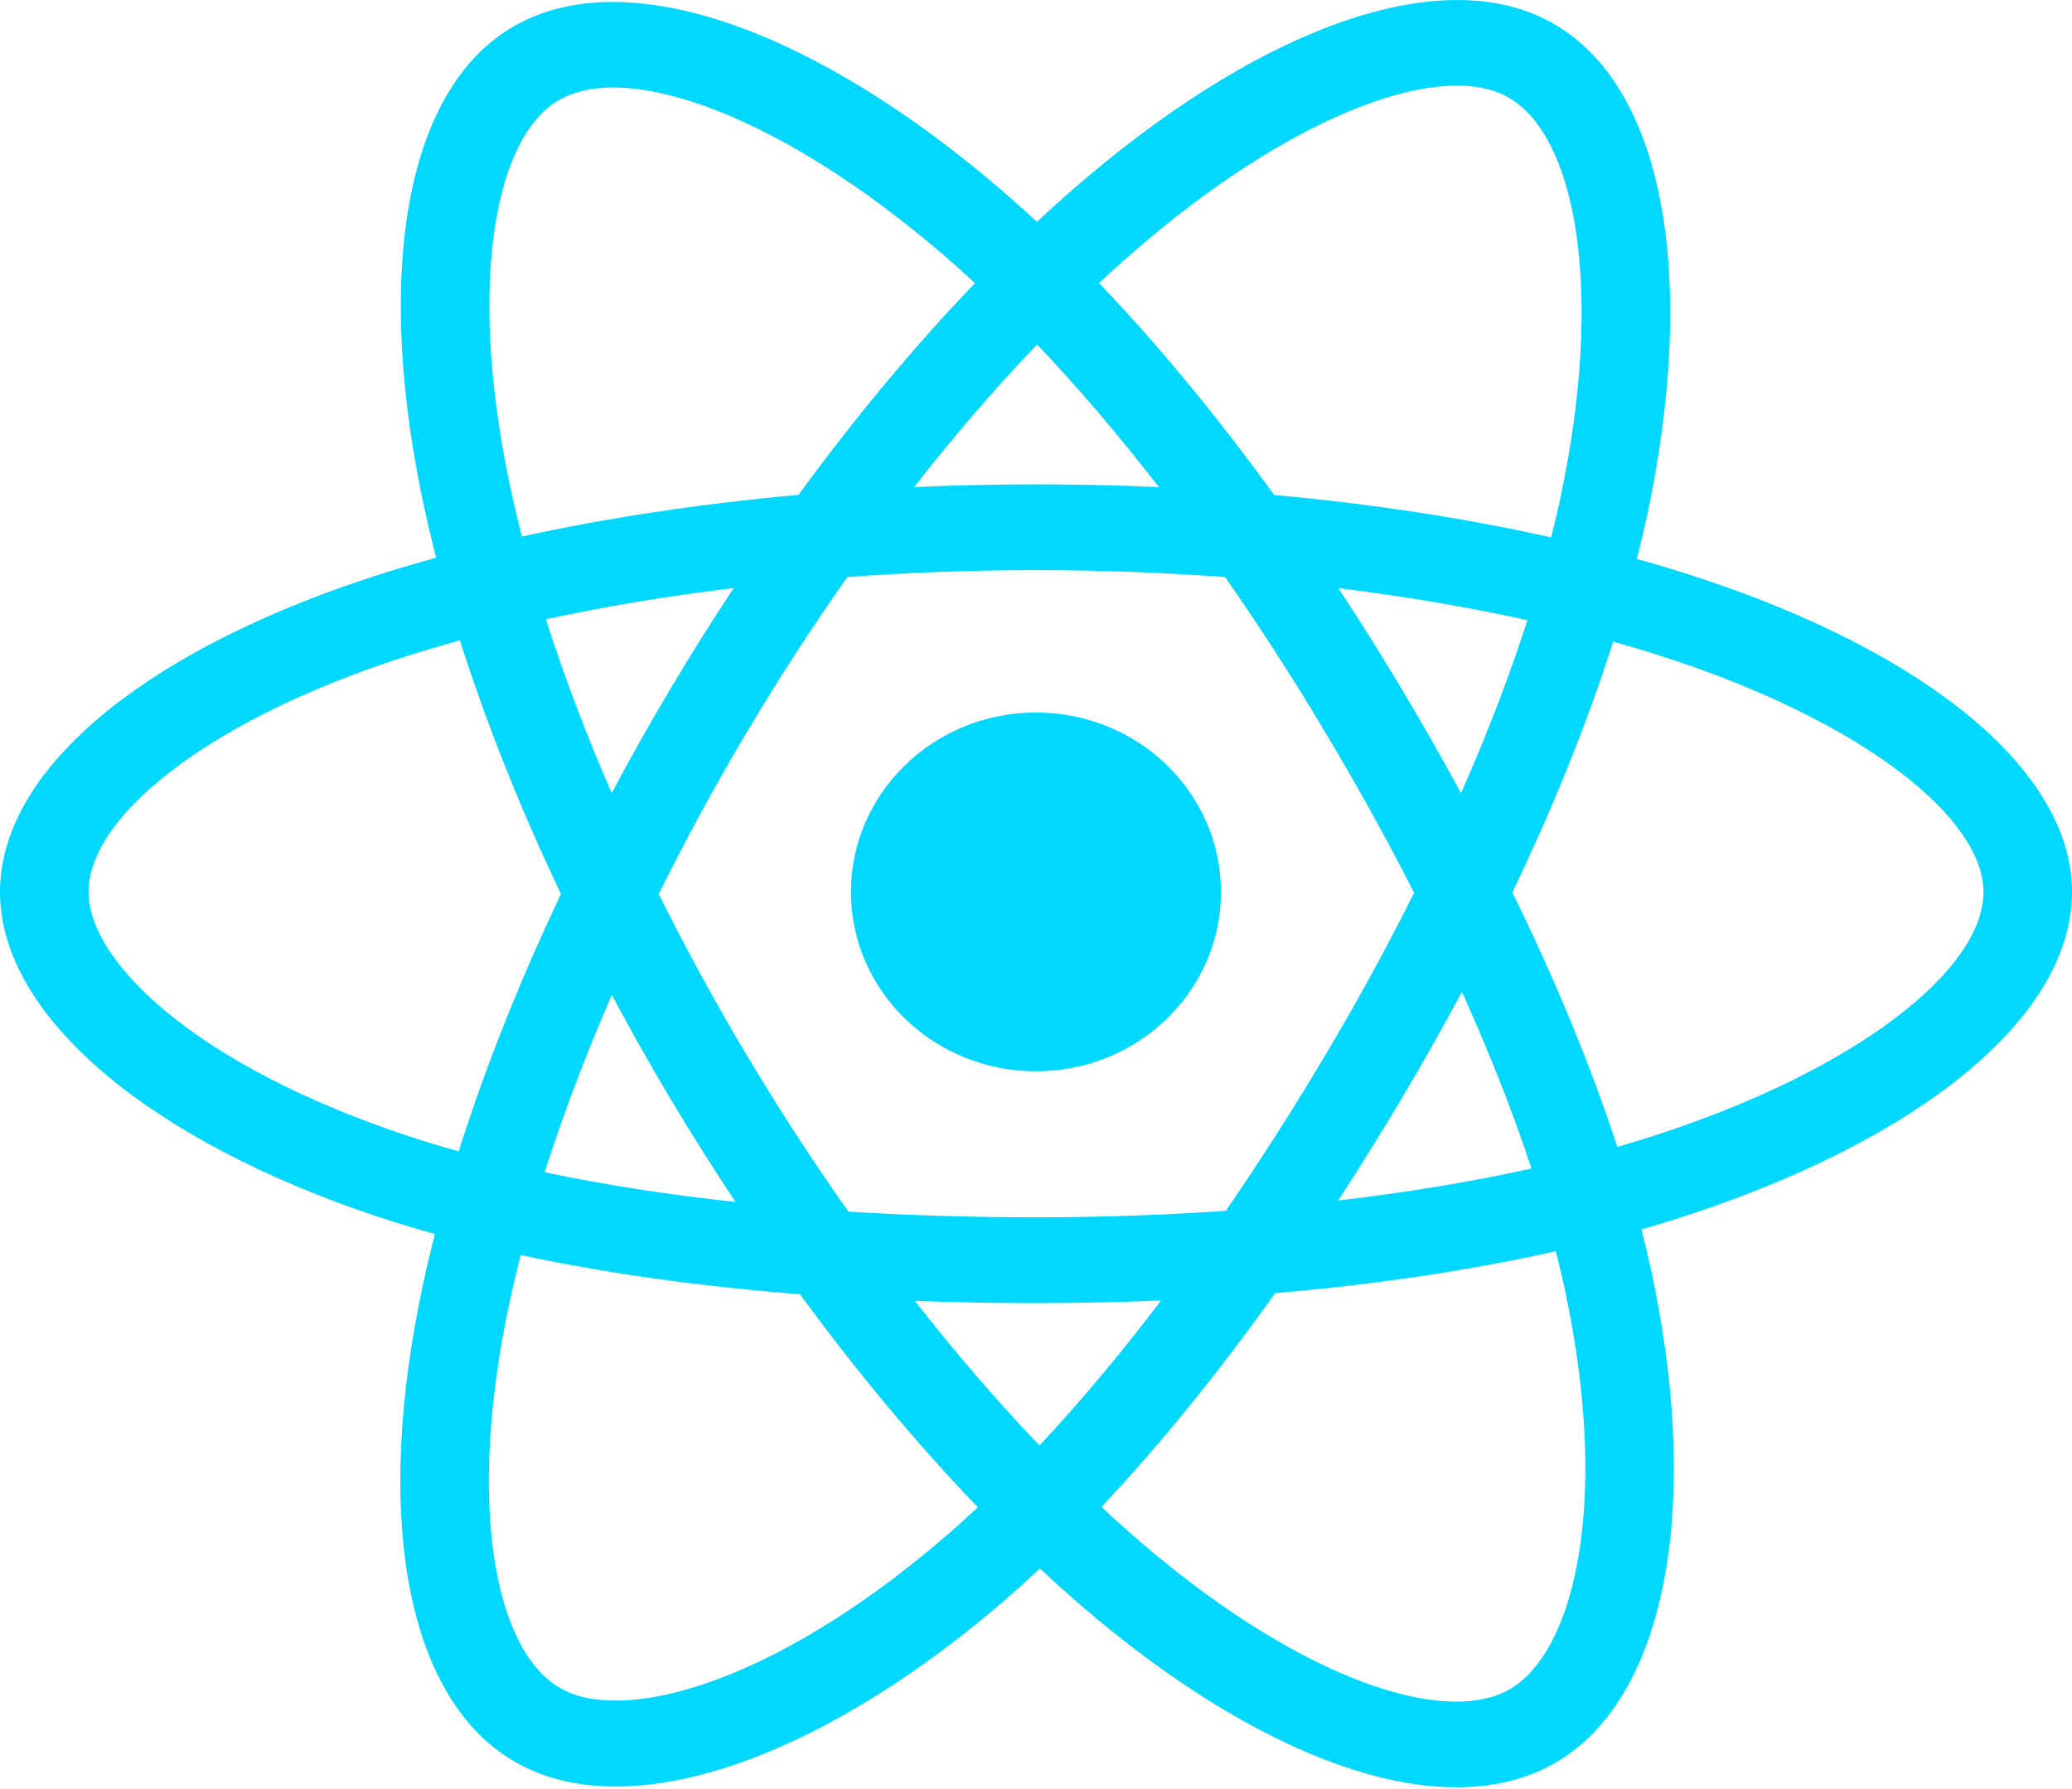 <svg width="22" height="19" viewBox="0 0 22 19" fill="none" xmlns="http://www.w3.org/2000/svg">
    <path d="M18.088 6.152C17.854 6.074 17.618 6.002 17.38 5.936C17.42 5.777 17.457 5.621 17.49 5.467C18.026 2.944 17.675 0.911 16.478 0.242C15.331 -0.4 13.454 0.269 11.558 1.869C11.371 2.027 11.188 2.189 11.01 2.356C10.891 2.245 10.769 2.136 10.646 2.03C8.659 0.319 6.668 -0.402 5.472 0.27C4.325 0.913 3.986 2.824 4.468 5.216C4.516 5.453 4.571 5.688 4.631 5.923C4.349 6 4.077 6.083 3.817 6.171C1.487 6.958 0 8.192 0 9.473C0 10.795 1.597 12.121 4.023 12.925C4.22 12.99 4.418 13.05 4.618 13.105C4.553 13.357 4.495 13.611 4.445 13.867C3.985 16.217 4.344 18.083 5.488 18.722C6.669 19.383 8.651 18.704 10.582 17.068C10.738 16.935 10.891 16.798 11.041 16.657C11.234 16.838 11.432 17.014 11.635 17.183C13.505 18.744 15.352 19.374 16.494 18.732C17.674 18.07 18.058 16.065 17.56 13.627C17.521 13.436 17.477 13.245 17.428 13.056C17.567 13.017 17.704 12.975 17.837 12.932C20.359 12.122 22 10.812 22 9.473C22 8.188 20.465 6.945 18.088 6.152V6.152ZM17.541 12.068C17.421 12.106 17.298 12.143 17.172 12.18C16.893 11.325 16.518 10.416 16.058 9.477C16.497 8.56 16.858 7.663 17.128 6.814C17.354 6.877 17.572 6.944 17.782 7.014C19.818 7.694 21.06 8.698 21.06 9.473C21.06 10.297 19.719 11.368 17.541 12.068V12.068ZM16.638 13.804C16.858 14.882 16.889 15.857 16.744 16.619C16.613 17.304 16.349 17.761 16.023 17.944C15.33 18.333 13.847 17.827 12.248 16.493C12.059 16.335 11.875 16.172 11.695 16.003C12.315 15.346 12.934 14.582 13.539 13.733C14.603 13.642 15.607 13.492 16.519 13.288C16.564 13.463 16.604 13.635 16.638 13.804V13.804ZM7.5 17.876C6.823 18.108 6.283 18.115 5.957 17.933C5.263 17.545 4.975 16.046 5.368 14.037C5.415 13.799 5.469 13.563 5.529 13.328C6.43 13.522 7.428 13.661 8.494 13.745C9.102 14.575 9.74 15.339 10.382 16.007C10.246 16.135 10.106 16.26 9.963 16.381C9.109 17.105 8.254 17.618 7.5 17.876V17.876ZM4.327 12.062C3.254 11.707 2.368 11.245 1.761 10.741C1.215 10.287 0.94 9.838 0.94 9.473C0.94 8.696 2.134 7.705 4.126 7.031C4.368 6.95 4.621 6.873 4.883 6.8C5.159 7.669 5.52 8.577 5.956 9.495C5.514 10.426 5.148 11.349 4.87 12.227C4.688 12.177 4.507 12.122 4.327 12.062V12.062ZM5.391 5.041C4.977 2.992 5.252 1.446 5.943 1.058C6.679 0.645 8.306 1.234 10.022 2.711C10.133 2.808 10.244 2.906 10.352 3.007C9.713 3.672 9.081 4.43 8.478 5.256C7.443 5.349 6.453 5.498 5.542 5.698C5.486 5.48 5.435 5.261 5.391 5.041V5.041ZM14.88 7.313C14.665 6.953 14.442 6.597 14.211 6.246C14.913 6.332 15.586 6.447 16.218 6.586C16.028 7.176 15.792 7.792 15.513 8.423C15.31 8.049 15.099 7.679 14.88 7.313V7.313ZM11.011 3.658C11.444 4.113 11.878 4.622 12.305 5.173C11.439 5.134 10.571 5.134 9.705 5.173C10.133 4.626 10.57 4.119 11.011 3.658ZM7.116 7.319C6.9 7.682 6.693 8.05 6.495 8.422C6.221 7.793 5.987 7.174 5.796 6.577C6.423 6.44 7.093 6.329 7.79 6.245C7.557 6.598 7.332 6.956 7.116 7.319V7.319ZM7.81 12.765C7.09 12.687 6.41 12.582 5.783 12.449C5.977 11.841 6.216 11.209 6.496 10.566C6.695 10.938 6.903 11.307 7.119 11.67C7.342 12.043 7.573 12.409 7.81 12.765ZM11.037 15.351C10.591 14.885 10.147 14.37 9.713 13.815C10.134 13.831 10.563 13.839 11 13.839C11.448 13.839 11.892 13.829 12.328 13.811C11.9 14.375 11.467 14.892 11.037 15.351ZM15.522 10.533C15.816 11.183 16.064 11.812 16.261 12.41C15.623 12.551 14.934 12.665 14.209 12.749C14.441 12.392 14.666 12.03 14.884 11.664C15.105 11.291 15.318 10.914 15.522 10.533V10.533ZM14.07 11.208C13.737 11.77 13.385 12.32 13.015 12.859C12.344 12.905 11.672 12.928 11 12.928C10.315 12.928 9.649 12.907 9.008 12.867C8.628 12.329 8.27 11.777 7.933 11.213H7.933C7.598 10.652 7.285 10.079 6.994 9.494C7.284 8.91 7.596 8.336 7.93 7.774L7.93 7.775C8.264 7.213 8.62 6.663 8.997 6.128C9.651 6.08 10.322 6.055 11 6.055H11C11.681 6.055 12.353 6.08 13.007 6.128C13.38 6.663 13.734 7.211 14.067 7.77C14.402 8.33 14.719 8.901 15.015 9.481C14.722 10.068 14.406 10.644 14.07 11.208V11.208ZM16.009 1.031C16.745 1.443 17.032 3.105 16.569 5.283C16.54 5.422 16.506 5.564 16.47 5.707C15.557 5.503 14.566 5.351 13.529 5.257C12.924 4.422 12.298 3.663 11.669 3.006C11.834 2.852 12.002 2.702 12.175 2.556C13.799 1.186 15.317 0.644 16.009 1.031V1.031ZM11 7.567C12.085 7.567 12.964 8.42 12.964 9.473C12.964 10.525 12.085 11.377 11 11.377C9.915 11.377 9.035 10.525 9.035 9.473C9.035 8.42 9.915 7.567 11 7.567V7.567Z" fill="#00D8FF"/>
</svg>
